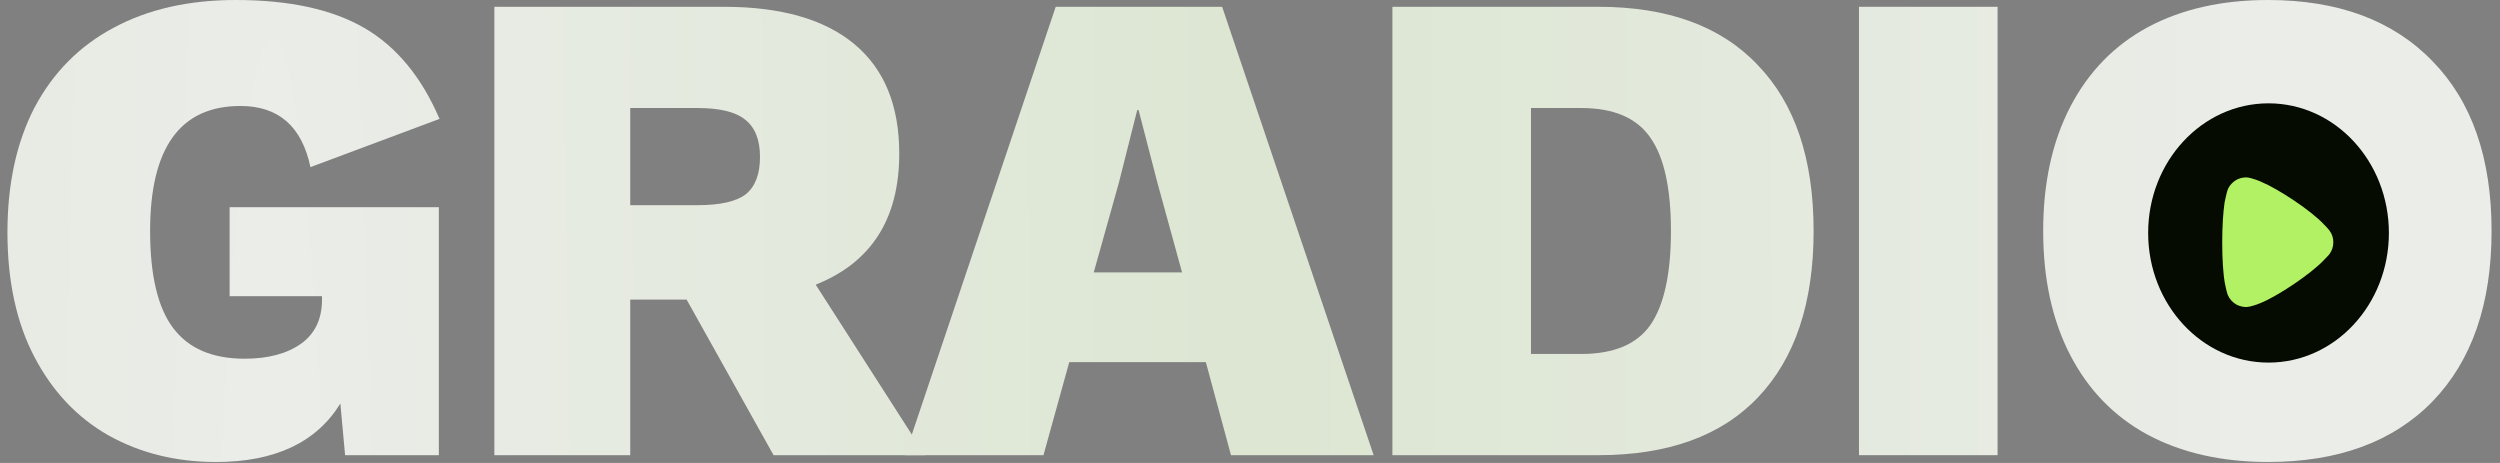 <svg width="135" height="25" viewBox="0 0 135 25" fill="none" xmlns="http://www.w3.org/2000/svg">
<rect x="0" y="0" width="135" height="25" fill="#808080" stroke="none"/>
<path d="M122.475 0C126.266 0 129.225 1.101 131.353 3.302C133.481 5.478 134.545 8.536 134.545 12.473C134.545 16.411 133.481 19.48 131.353 21.681C129.225 23.858 126.266 24.947 122.475 24.947C119.98 24.947 117.816 24.457 115.982 23.479C114.172 22.501 112.778 21.07 111.799 19.187C110.821 17.304 110.332 15.066 110.332 12.473C110.332 9.881 110.821 7.643 111.799 5.76C112.778 3.877 114.172 2.446 115.982 1.467C117.816 0.489 119.98 0 122.475 0ZM122.475 5.723C120.983 5.723 119.87 6.286 119.137 7.411C118.403 8.511 118.036 10.199 118.036 12.473C118.036 14.748 118.403 16.448 119.137 17.573C119.87 18.673 120.983 19.224 122.475 19.224C123.967 19.224 125.068 18.673 125.777 17.573C126.511 16.472 126.878 14.772 126.878 12.473C126.878 10.174 126.511 8.475 125.777 7.374C125.068 6.273 123.967 5.723 122.475 5.723Z" fill="url(#paint0_radial_11523_2262)"/>
<path d="M107.869 24.58H100.385V0.367H107.869V24.58Z" fill="url(#paint1_radial_11523_2262)"/>
<path d="M86.305 0.367C90.072 0.367 92.946 1.419 94.927 3.522C96.932 5.601 97.935 8.585 97.935 12.474C97.935 16.362 96.932 19.358 94.927 21.462C92.946 23.541 90.072 24.58 86.305 24.58H75.189V0.367H86.305ZM85.388 19.114C87.149 19.114 88.397 18.588 89.13 17.536C89.864 16.46 90.231 14.773 90.231 12.474C90.231 10.175 89.864 8.499 89.13 7.448C88.397 6.371 87.149 5.833 85.388 5.833H82.673V19.114H85.388Z" fill="url(#paint2_radial_11523_2262)"/>
<path d="M65.115 19.554H57.741L56.347 24.58H48.863L57.008 0.367H65.996L74.177 24.58H66.473L65.115 19.554ZM63.831 14.711L62.511 9.906L61.483 5.943H61.41L60.419 9.869L59.062 14.711H63.831Z" fill="url(#paint3_radial_11523_2262)"/>
<path d="M37.078 16.179H34.033V24.58H26.695V0.367H39.095C42.177 0.367 44.525 1.04 46.139 2.385C47.753 3.73 48.56 5.699 48.56 8.291C48.56 11.813 47.056 14.173 44.048 15.372L49.954 24.58H41.773L37.078 16.179ZM34.033 11.08H37.664C38.887 11.08 39.756 10.884 40.269 10.493C40.783 10.077 41.04 9.404 41.04 8.475C41.04 7.545 40.771 6.873 40.233 6.457C39.719 6.041 38.863 5.833 37.664 5.833H34.033V11.08Z" fill="url(#paint4_radial_11523_2262)"/>
<path d="M12.399 11.189H23.698V24.58H18.635L18.379 21.792C17.082 23.895 14.845 24.947 11.665 24.947C9.513 24.947 7.581 24.47 5.869 23.516C4.181 22.562 2.848 21.156 1.87 19.297C0.891 17.438 0.402 15.188 0.402 12.547C0.402 9.93 0.891 7.68 1.87 5.796C2.873 3.913 4.291 2.482 6.125 1.504C7.984 0.501 10.185 0 12.729 0C15.615 0 17.926 0.501 19.663 1.504C21.399 2.507 22.756 4.146 23.735 6.42L16.764 9.025C16.3 6.824 15.04 5.723 12.986 5.723C9.733 5.723 8.106 7.973 8.106 12.473C8.106 14.87 8.522 16.619 9.354 17.719C10.185 18.82 11.469 19.37 13.206 19.37C14.478 19.37 15.493 19.101 16.251 18.563C17.009 18.025 17.388 17.23 17.388 16.179V15.995H12.399V11.189Z" fill="url(#paint5_radial_11523_2262)"/>
<ellipse cx="122.5" cy="12.58" rx="6.5" ry="7" fill="#050B00"/>
<path d="M125.778 13.74C125.745 13.774 125.617 13.918 125.497 14.037C124.798 14.786 122.975 16.011 122.02 16.385C121.875 16.445 121.509 16.572 121.313 16.58C121.125 16.58 120.946 16.538 120.776 16.453C120.563 16.334 120.392 16.147 120.299 15.926C120.238 15.772 120.145 15.313 120.145 15.305C120.051 14.803 120 13.987 120 13.085C120 12.226 120.051 11.443 120.128 10.933C120.137 10.925 120.23 10.354 120.333 10.159C120.52 9.802 120.887 9.58 121.279 9.58H121.313C121.568 9.589 122.105 9.81 122.105 9.819C123.008 10.193 124.79 11.358 125.506 12.132C125.506 12.132 125.708 12.331 125.795 12.455C125.932 12.634 126 12.855 126 13.076C126 13.323 125.923 13.553 125.778 13.74Z" fill="#B1F163"/>
<defs>
<radialGradient id="paint0_radial_11523_2262" cx="0" cy="0" r="1" gradientUnits="userSpaceOnUse" gradientTransform="translate(14.747 53.337) scale(108.773 1566.55)">
<stop stop-color="#EBEDE9"/>
<stop offset="0.49" stop-color="#DCE6D2"/>
<stop offset="1" stop-color="#EBEDE9"/>
</radialGradient>
<radialGradient id="paint1_radial_11523_2262" cx="0" cy="0" r="1" gradientUnits="userSpaceOnUse" gradientTransform="translate(14.747 53.337) scale(108.773 1566.55)">
<stop stop-color="#EBEDE9"/>
<stop offset="0.49" stop-color="#DCE6D2"/>
<stop offset="1" stop-color="#EBEDE9"/>
</radialGradient>
<radialGradient id="paint2_radial_11523_2262" cx="0" cy="0" r="1" gradientUnits="userSpaceOnUse" gradientTransform="translate(14.747 53.337) scale(108.773 1566.55)">
<stop stop-color="#EBEDE9"/>
<stop offset="0.49" stop-color="#DCE6D2"/>
<stop offset="1" stop-color="#EBEDE9"/>
</radialGradient>
<radialGradient id="paint3_radial_11523_2262" cx="0" cy="0" r="1" gradientUnits="userSpaceOnUse" gradientTransform="translate(14.747 53.337) scale(108.773 1566.55)">
<stop stop-color="#EBEDE9"/>
<stop offset="0.49" stop-color="#DCE6D2"/>
<stop offset="1" stop-color="#EBEDE9"/>
</radialGradient>
<radialGradient id="paint4_radial_11523_2262" cx="0" cy="0" r="1" gradientUnits="userSpaceOnUse" gradientTransform="translate(14.747 53.337) scale(108.773 1566.55)">
<stop stop-color="#EBEDE9"/>
<stop offset="0.49" stop-color="#DCE6D2"/>
<stop offset="1" stop-color="#EBEDE9"/>
</radialGradient>
<radialGradient id="paint5_radial_11523_2262" cx="0" cy="0" r="1" gradientUnits="userSpaceOnUse" gradientTransform="translate(14.747 53.337) scale(108.773 1566.55)">
<stop stop-color="#EBEDE9"/>
<stop offset="0.49" stop-color="#DCE6D2"/>
<stop offset="1" stop-color="#EBEDE9"/>
</radialGradient>
</defs>
</svg>
